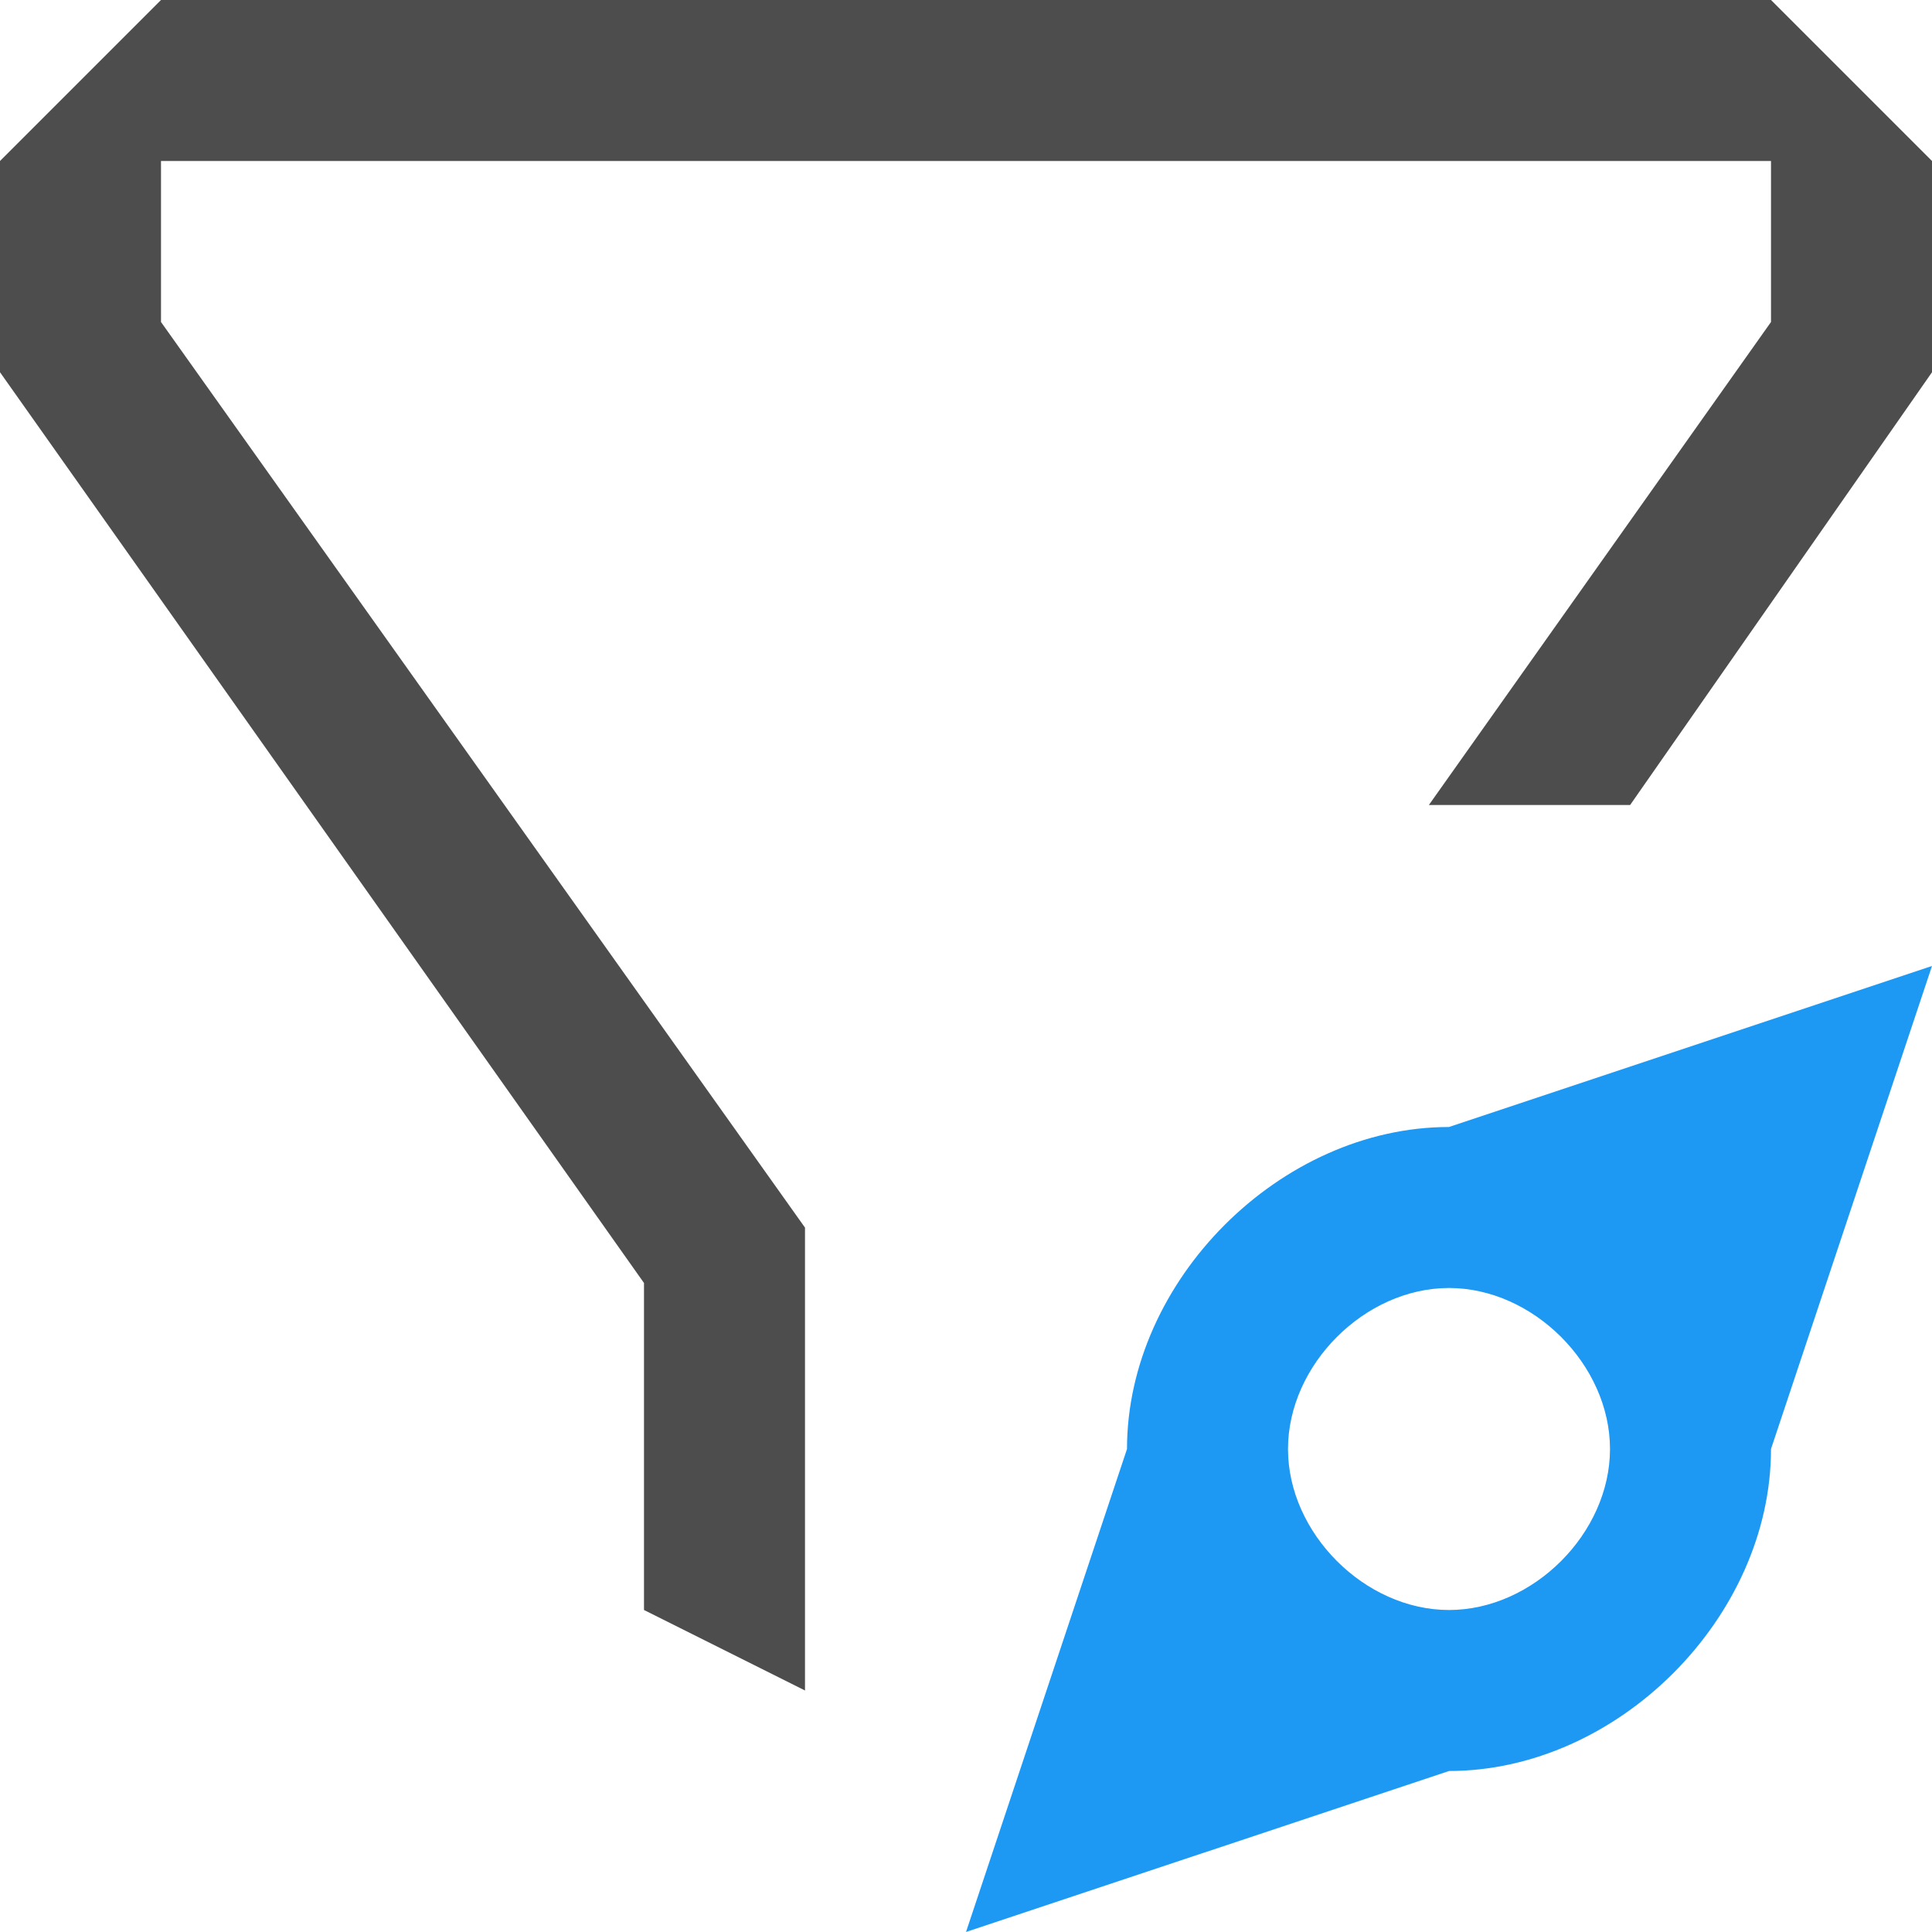 <?xml version="1.0" encoding="UTF-8"?>
<svg xmlns="http://www.w3.org/2000/svg" xmlns:xlink="http://www.w3.org/1999/xlink" width="12pt" height="12pt" viewBox="0 0 12 12" version="1.1">
<g id="surface1">
<path style=" stroke:none;fill-rule:nonzero;fill:rgb(30.196%,30.196%,30.196%);fill-opacity:1;" d="M 1 0 L 0 1 L 0 2.312 L 4 7.969 L 4 10 L 5 10.5 L 5 7.625 L 1 2 L 1 1 L 11 1 L 11 2 L 8.875 5 L 10.125 5 L 12 2.312 L 12 1 L 11 0 Z M 1 0 "/>
<path style=" stroke:none;fill-rule:nonzero;fill:rgb(11.373%,60%,95.294%);fill-opacity:1;" d="M 12 6 L 9 7 C 7.953 7 7 7.953 7 9 L 6 12 L 9 11 C 10.047 11 11 10.047 11 9 Z M 9 8 C 9.523 8 10 8.477 10 9 C 10 9.523 9.523 10 9 10 C 8.477 10 8 9.523 8 9 C 8 8.477 8.477 8 9 8 Z M 9 8 "/>
</g>
</svg>
